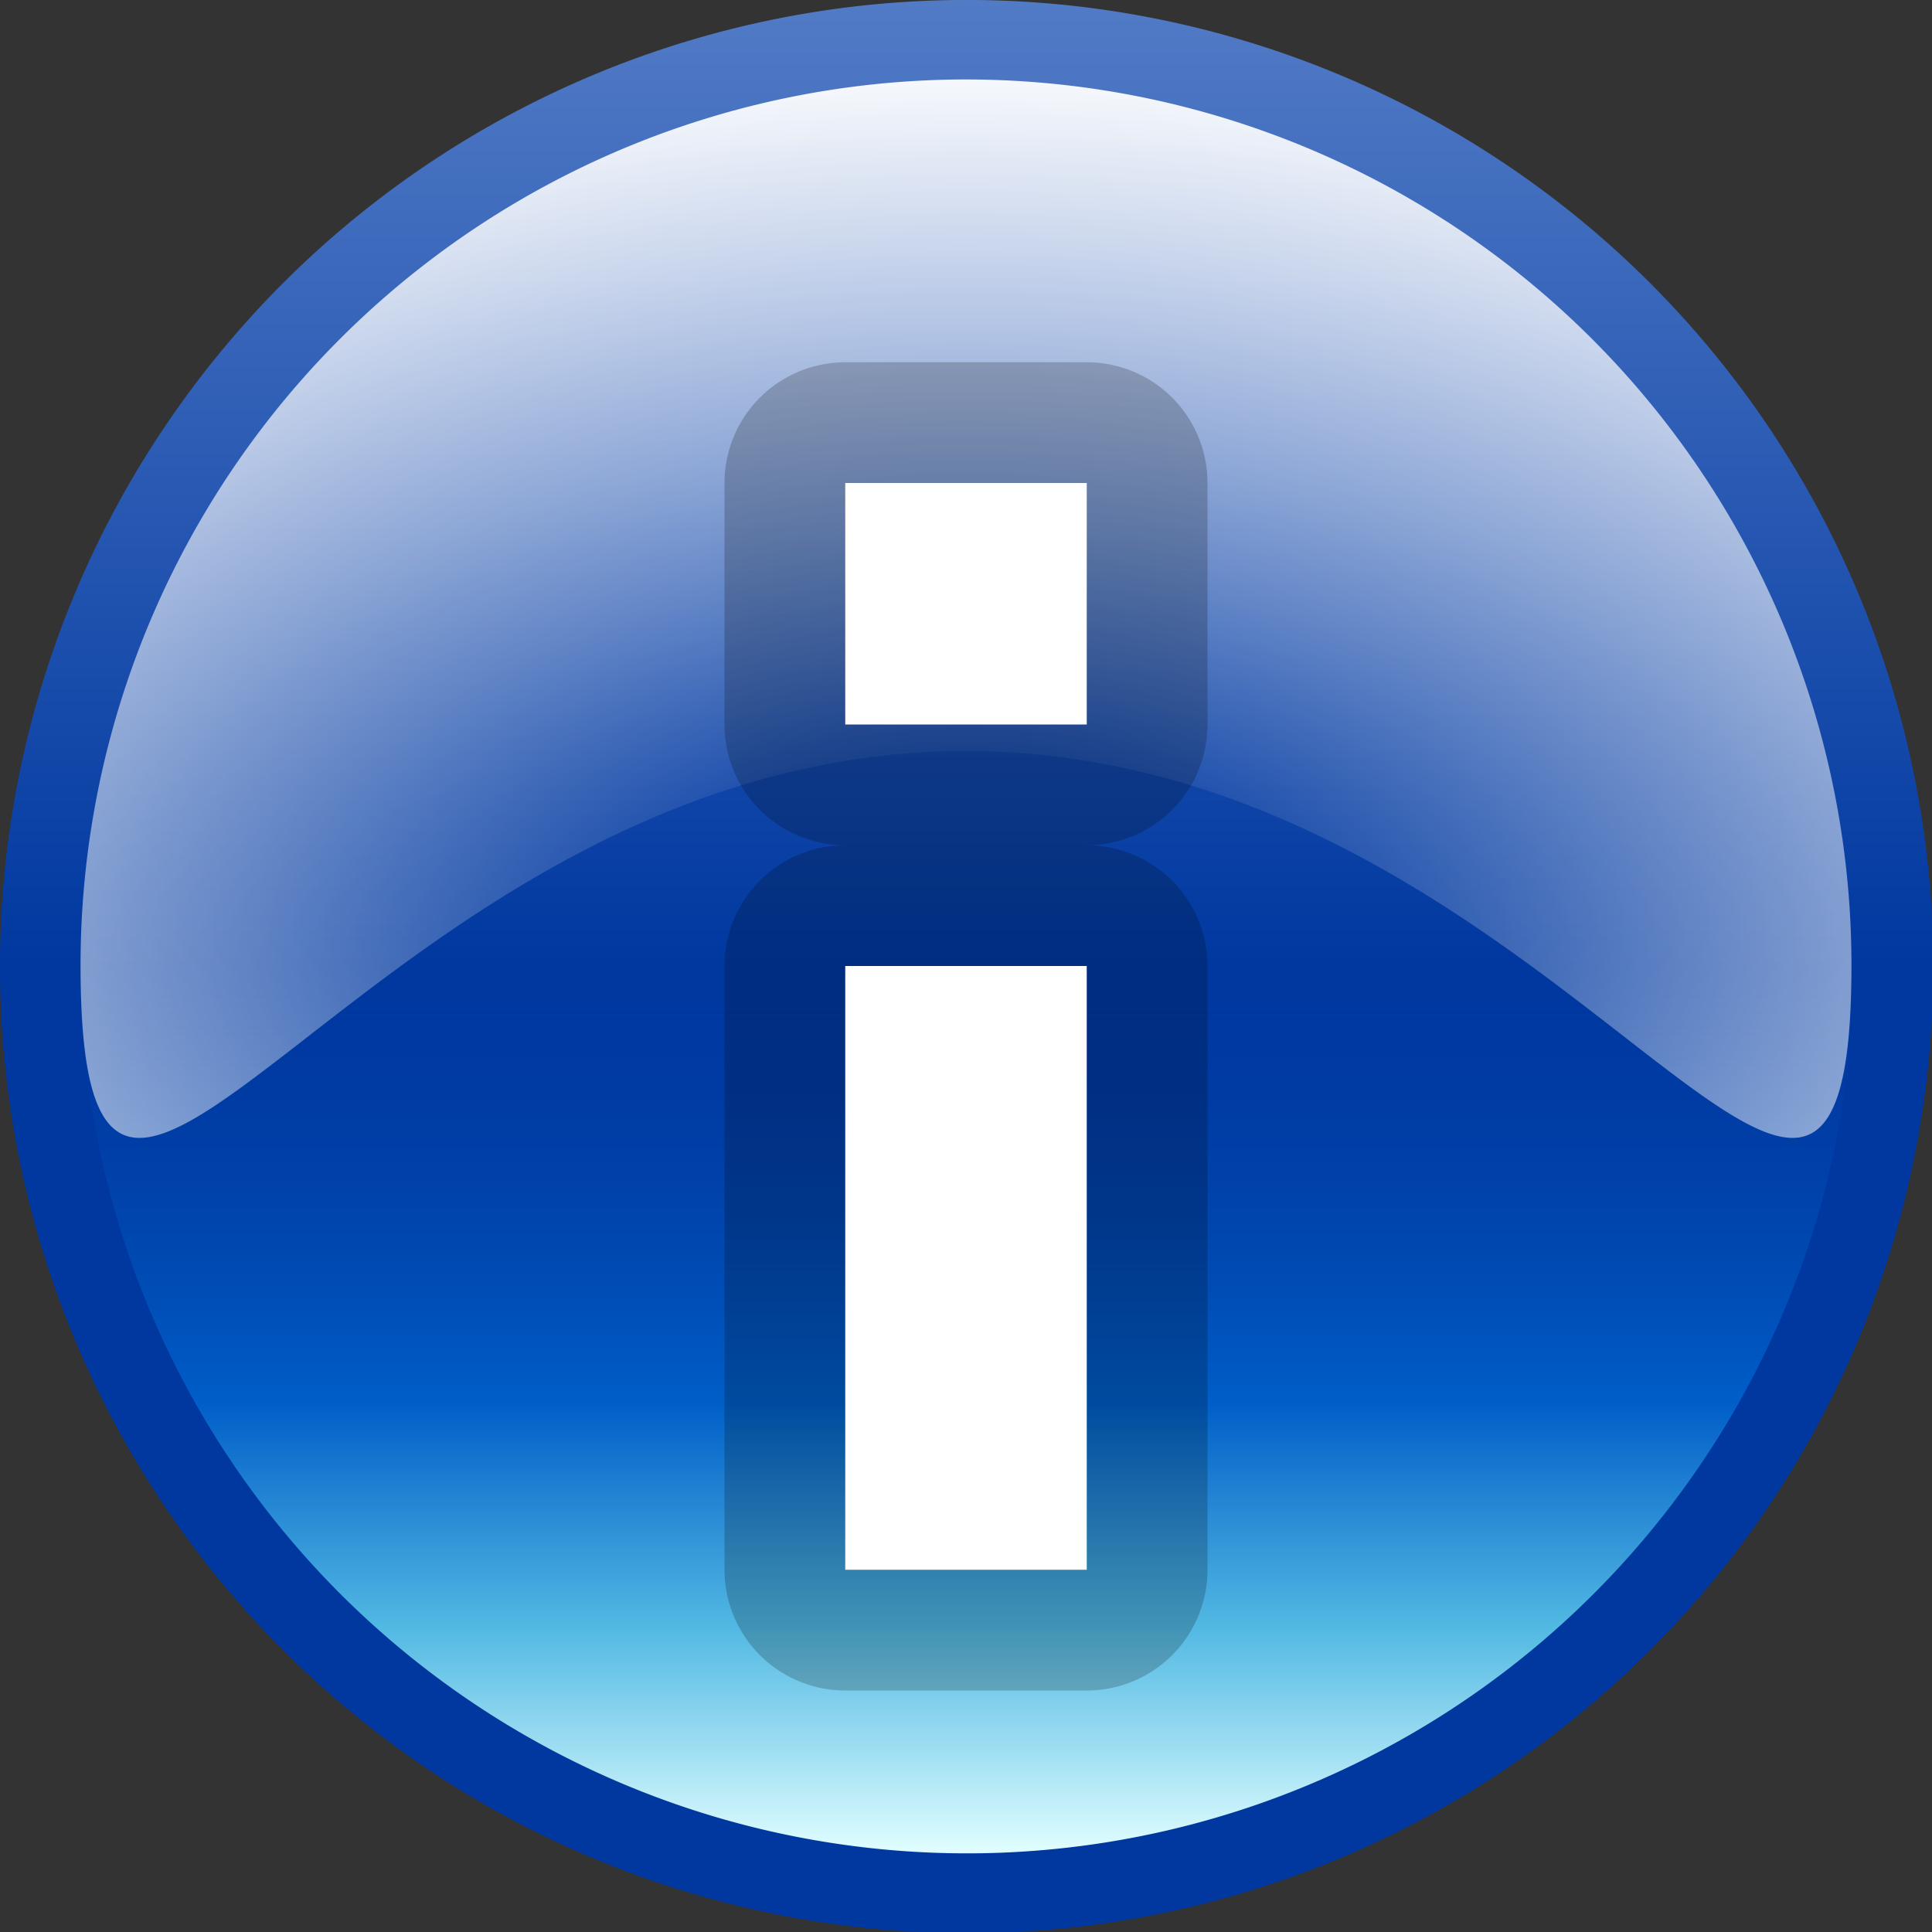 <svg xmlns="http://www.w3.org/2000/svg" xmlns:xlink="http://www.w3.org/1999/xlink" width="16" height="16" version="1">
  <rect width="100%" height="100%" fill="#333333" stroke="none"/>
  <defs>
    <linearGradient id="c">
      <stop offset="0" stop-color="#527bc6"/>
      <stop offset="1" stop-color="#0038a0"/>
    </linearGradient>
    <linearGradient id="a">
      <stop offset="0" stop-color="#fff" stop-opacity="0"/>
      <stop offset=".151" stop-color="#fff" stop-opacity="0"/>
      <stop offset="1" stop-color="#fff"/>
    </linearGradient>
    <linearGradient id="b">
      <stop offset="0" stop-color="#e1feff"/>
      <stop offset=".254" stop-color="#52b9e3"/>
      <stop offset=".508" stop-color="#005ec8"/>
      <stop offset="1" stop-color="#0038a0" stop-opacity="0"/>
    </linearGradient>
    <radialGradient xlink:href="#a" id="f" cx="15.599" cy="20.4" fx="15.599" fy="20.4" r="15" gradientTransform="matrix(.845 0 0 .489 -5.18 -2.307)" gradientUnits="userSpaceOnUse"/>
    <linearGradient xlink:href="#b" id="e" x1="16" y1="30.769" x2="16" y2="16" gradientUnits="userSpaceOnUse"/>
    <linearGradient xlink:href="#c" id="d" x1="11.077" y1="1.231" x2="11.077" y2="16" gradientUnits="userSpaceOnUse"/>
  </defs>
  <path style="marker:none" d="M30.77 16a14.77 14.77 0 1 1-29.54 0 14.77 14.77 0 1 1 29.54 0z" transform="matrix(.542 0 0 .542 -.667 -.667)" fill="url(#d)" fill-rule="evenodd" overflow="visible"/>
  <path transform="translate(.056 .056) scale(.497)" d="M30.77 16a14.77 14.77 0 1 1-29.54 0 14.77 14.77 0 1 1 29.54 0z" style="marker:none" fill="url(#e)" fill-rule="evenodd" overflow="visible"/>
  <path style="marker:none" d="M15.333 7.991C15.333 12.04 12.89 6.22 8 6.22 3.11 6.22.667 12.04.667 7.991A7.336 7.336 0 0 1 8 .658a7.336 7.336 0 0 1 7.333 7.333z" fill="url(#f)" fill-rule="evenodd" overflow="visible"/>
  <path d="M7 4v2h2V4H7zm0 4v5h2V8H7z" fill="none" stroke="#000" stroke-width="2" stroke-linecap="square" stroke-linejoin="round" opacity=".2"/>
  <path d="M7 4v2h2V4H7zm0 4v5h2V8H7z" fill="#fff"/>
</svg>
